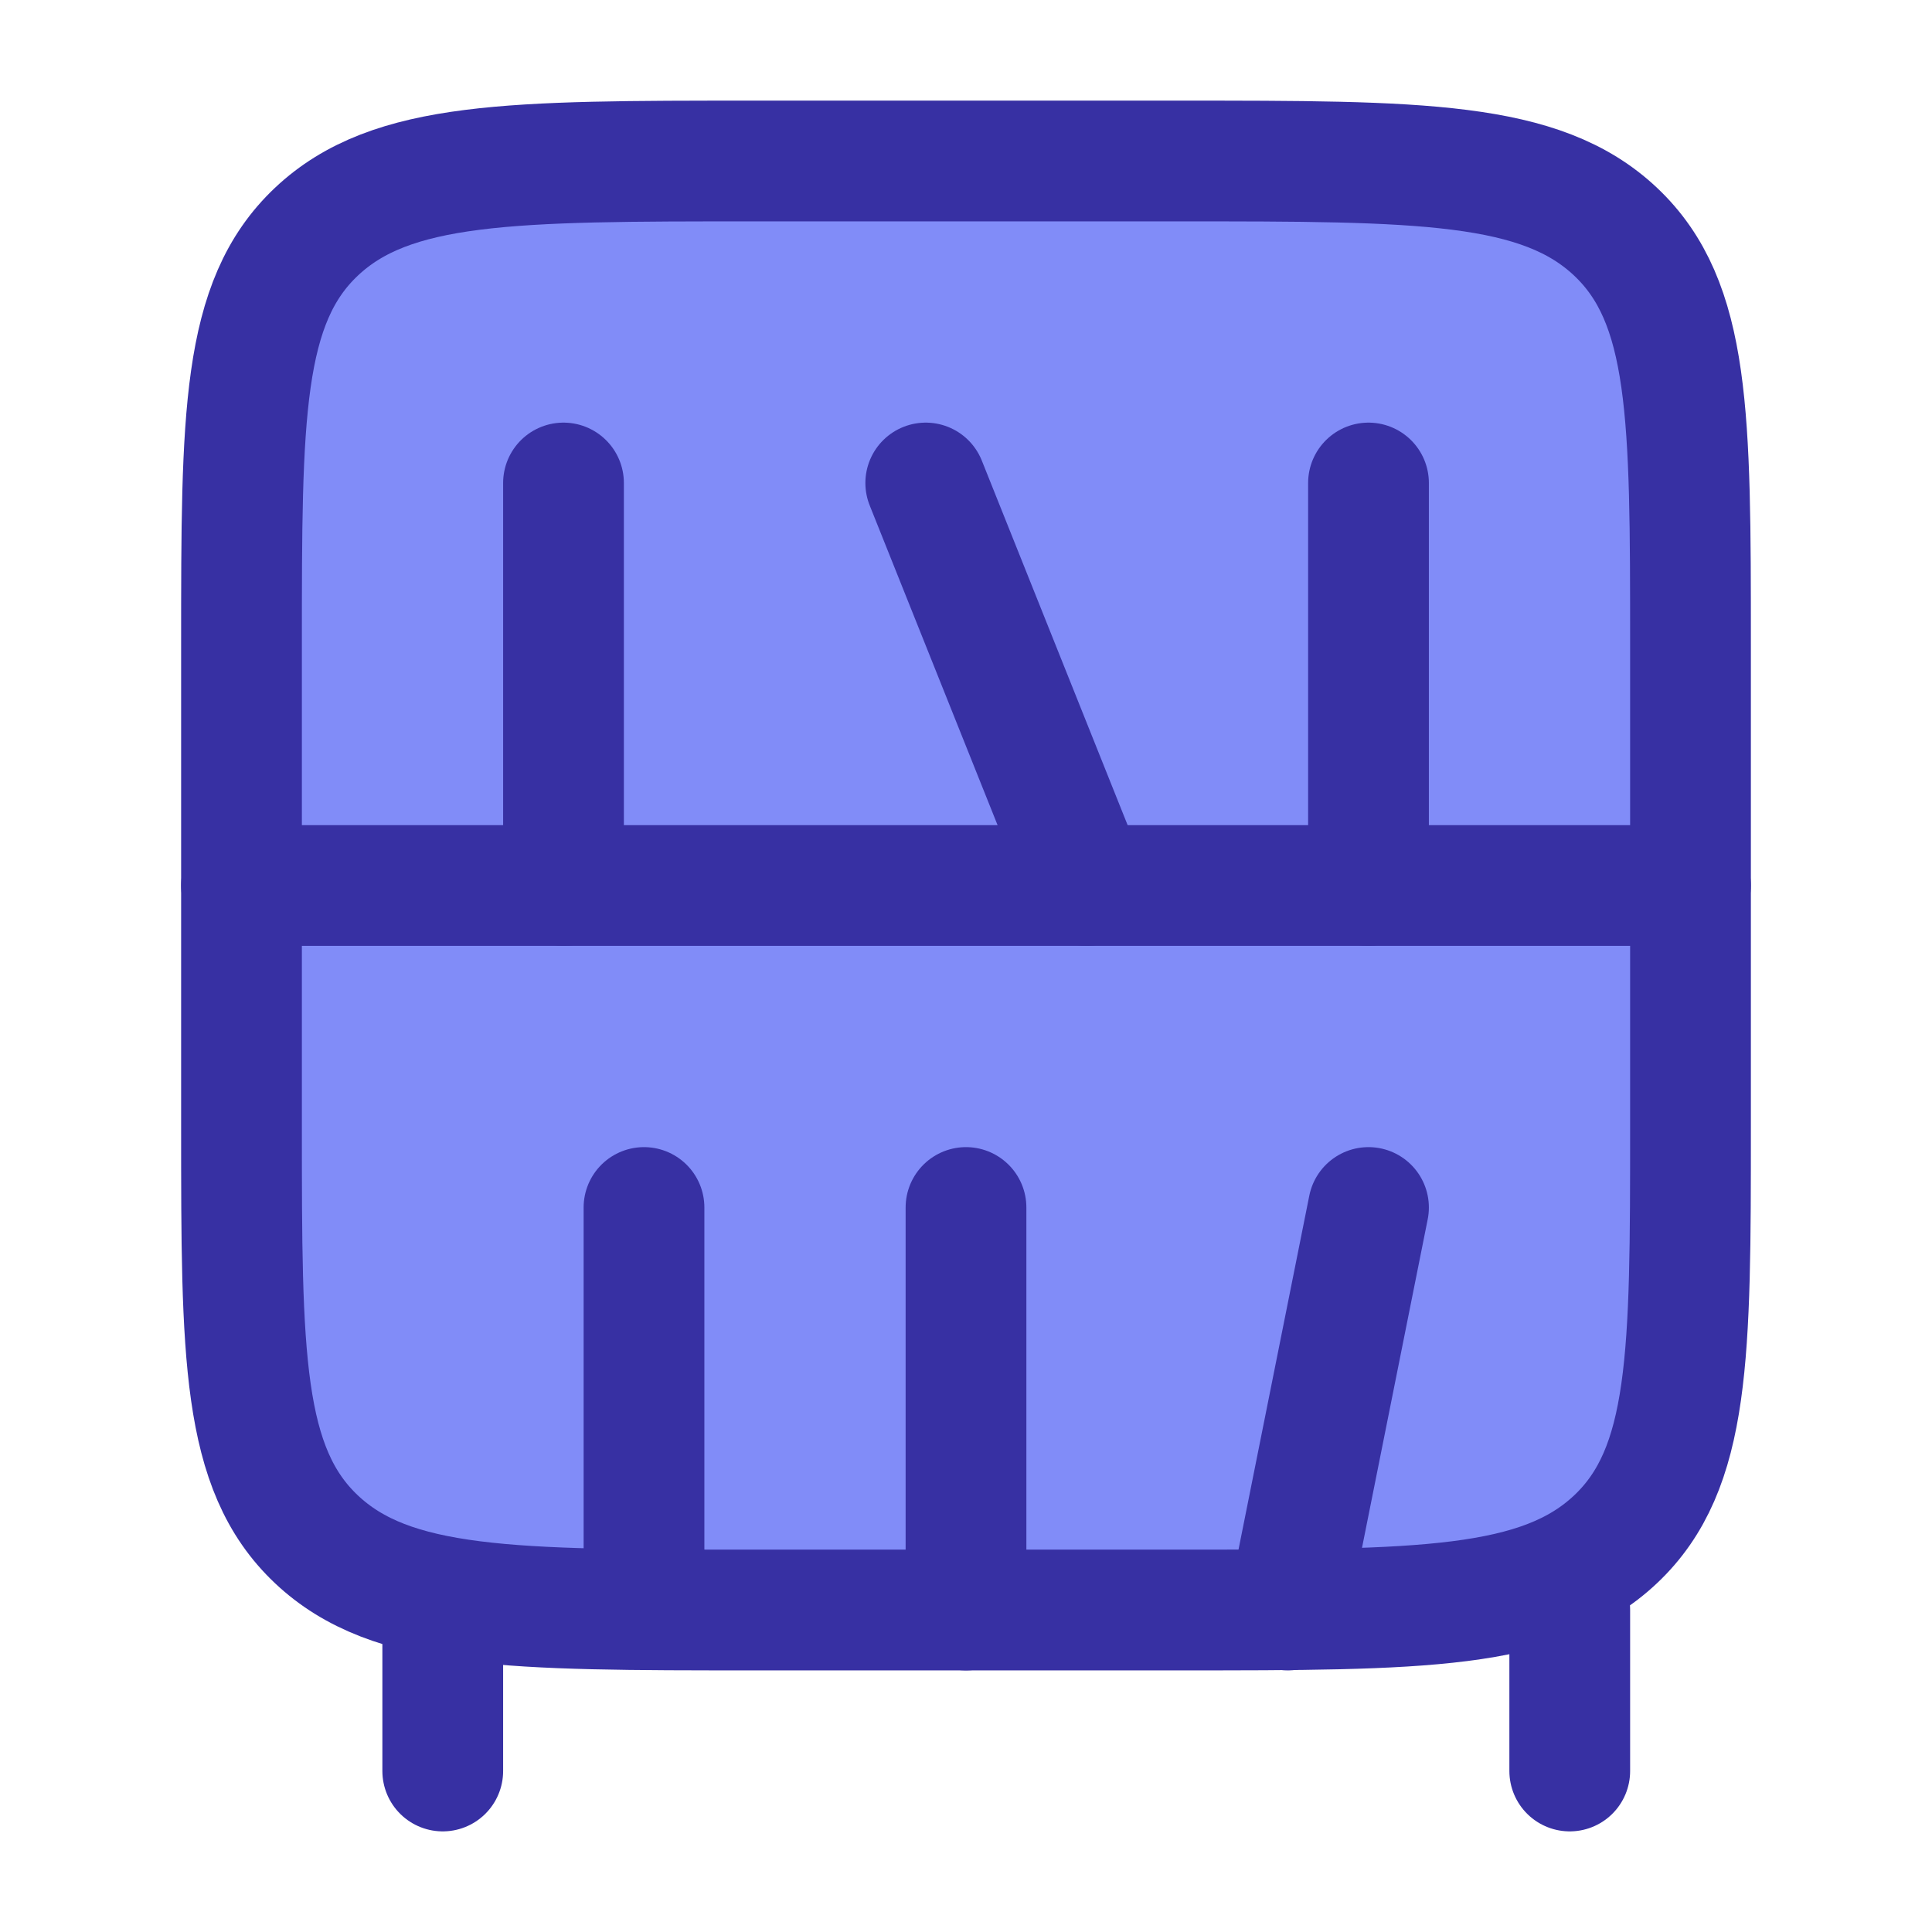 <svg xmlns="http://www.w3.org/2000/svg" viewBox="0 0 24 24" stroke="#3730A3" fill="#818CF8">
    <path d="M5.5 20V22M19.5 20V22" stroke-width="1.5" stroke-linecap="round" stroke-linejoin="round" />
    <path d="M3 14V8C3 5.172 3 3.757 3.93 2.879C4.861 2 6.358 2 9.353 2H14.647C17.642 2 19.139 2 20.07 2.879C21 3.757 21 5.172 21 8V14C21 16.828 21 18.243 20.07 19.121C19.139 20 17.642 20 14.647 20H9.353C6.358 20 4.861 20 3.93 19.121C3 18.243 3 16.828 3 14Z" stroke-width="1.5" stroke-linecap="round" stroke-linejoin="round" />

    <!-- Move middle line here so it draws on top -->
    <path d="M3 11L21 11" stroke-width="1.5" stroke-linecap="round" stroke-linejoin="round" />

    <path d="M13.5 11L11.5 6" stroke-width="1.5" stroke-linecap="round" stroke-linejoin="round" />
    <path d="M7 11V6" stroke-width="1.5" stroke-linecap="round" stroke-linejoin="round" />
    <path d="M8 19.5V15" stroke-width="1.5" stroke-linecap="round" stroke-linejoin="round" />
    <path d="M12 20V15" stroke-width="1.5" stroke-linecap="round" stroke-linejoin="round" />
    <path d="M17 11V6" stroke-width="1.5" stroke-linecap="round" stroke-linejoin="round" />
    <path d="M16 20L17 15" stroke-width="1.5" stroke-linecap="round" stroke-linejoin="round" />
</svg>
